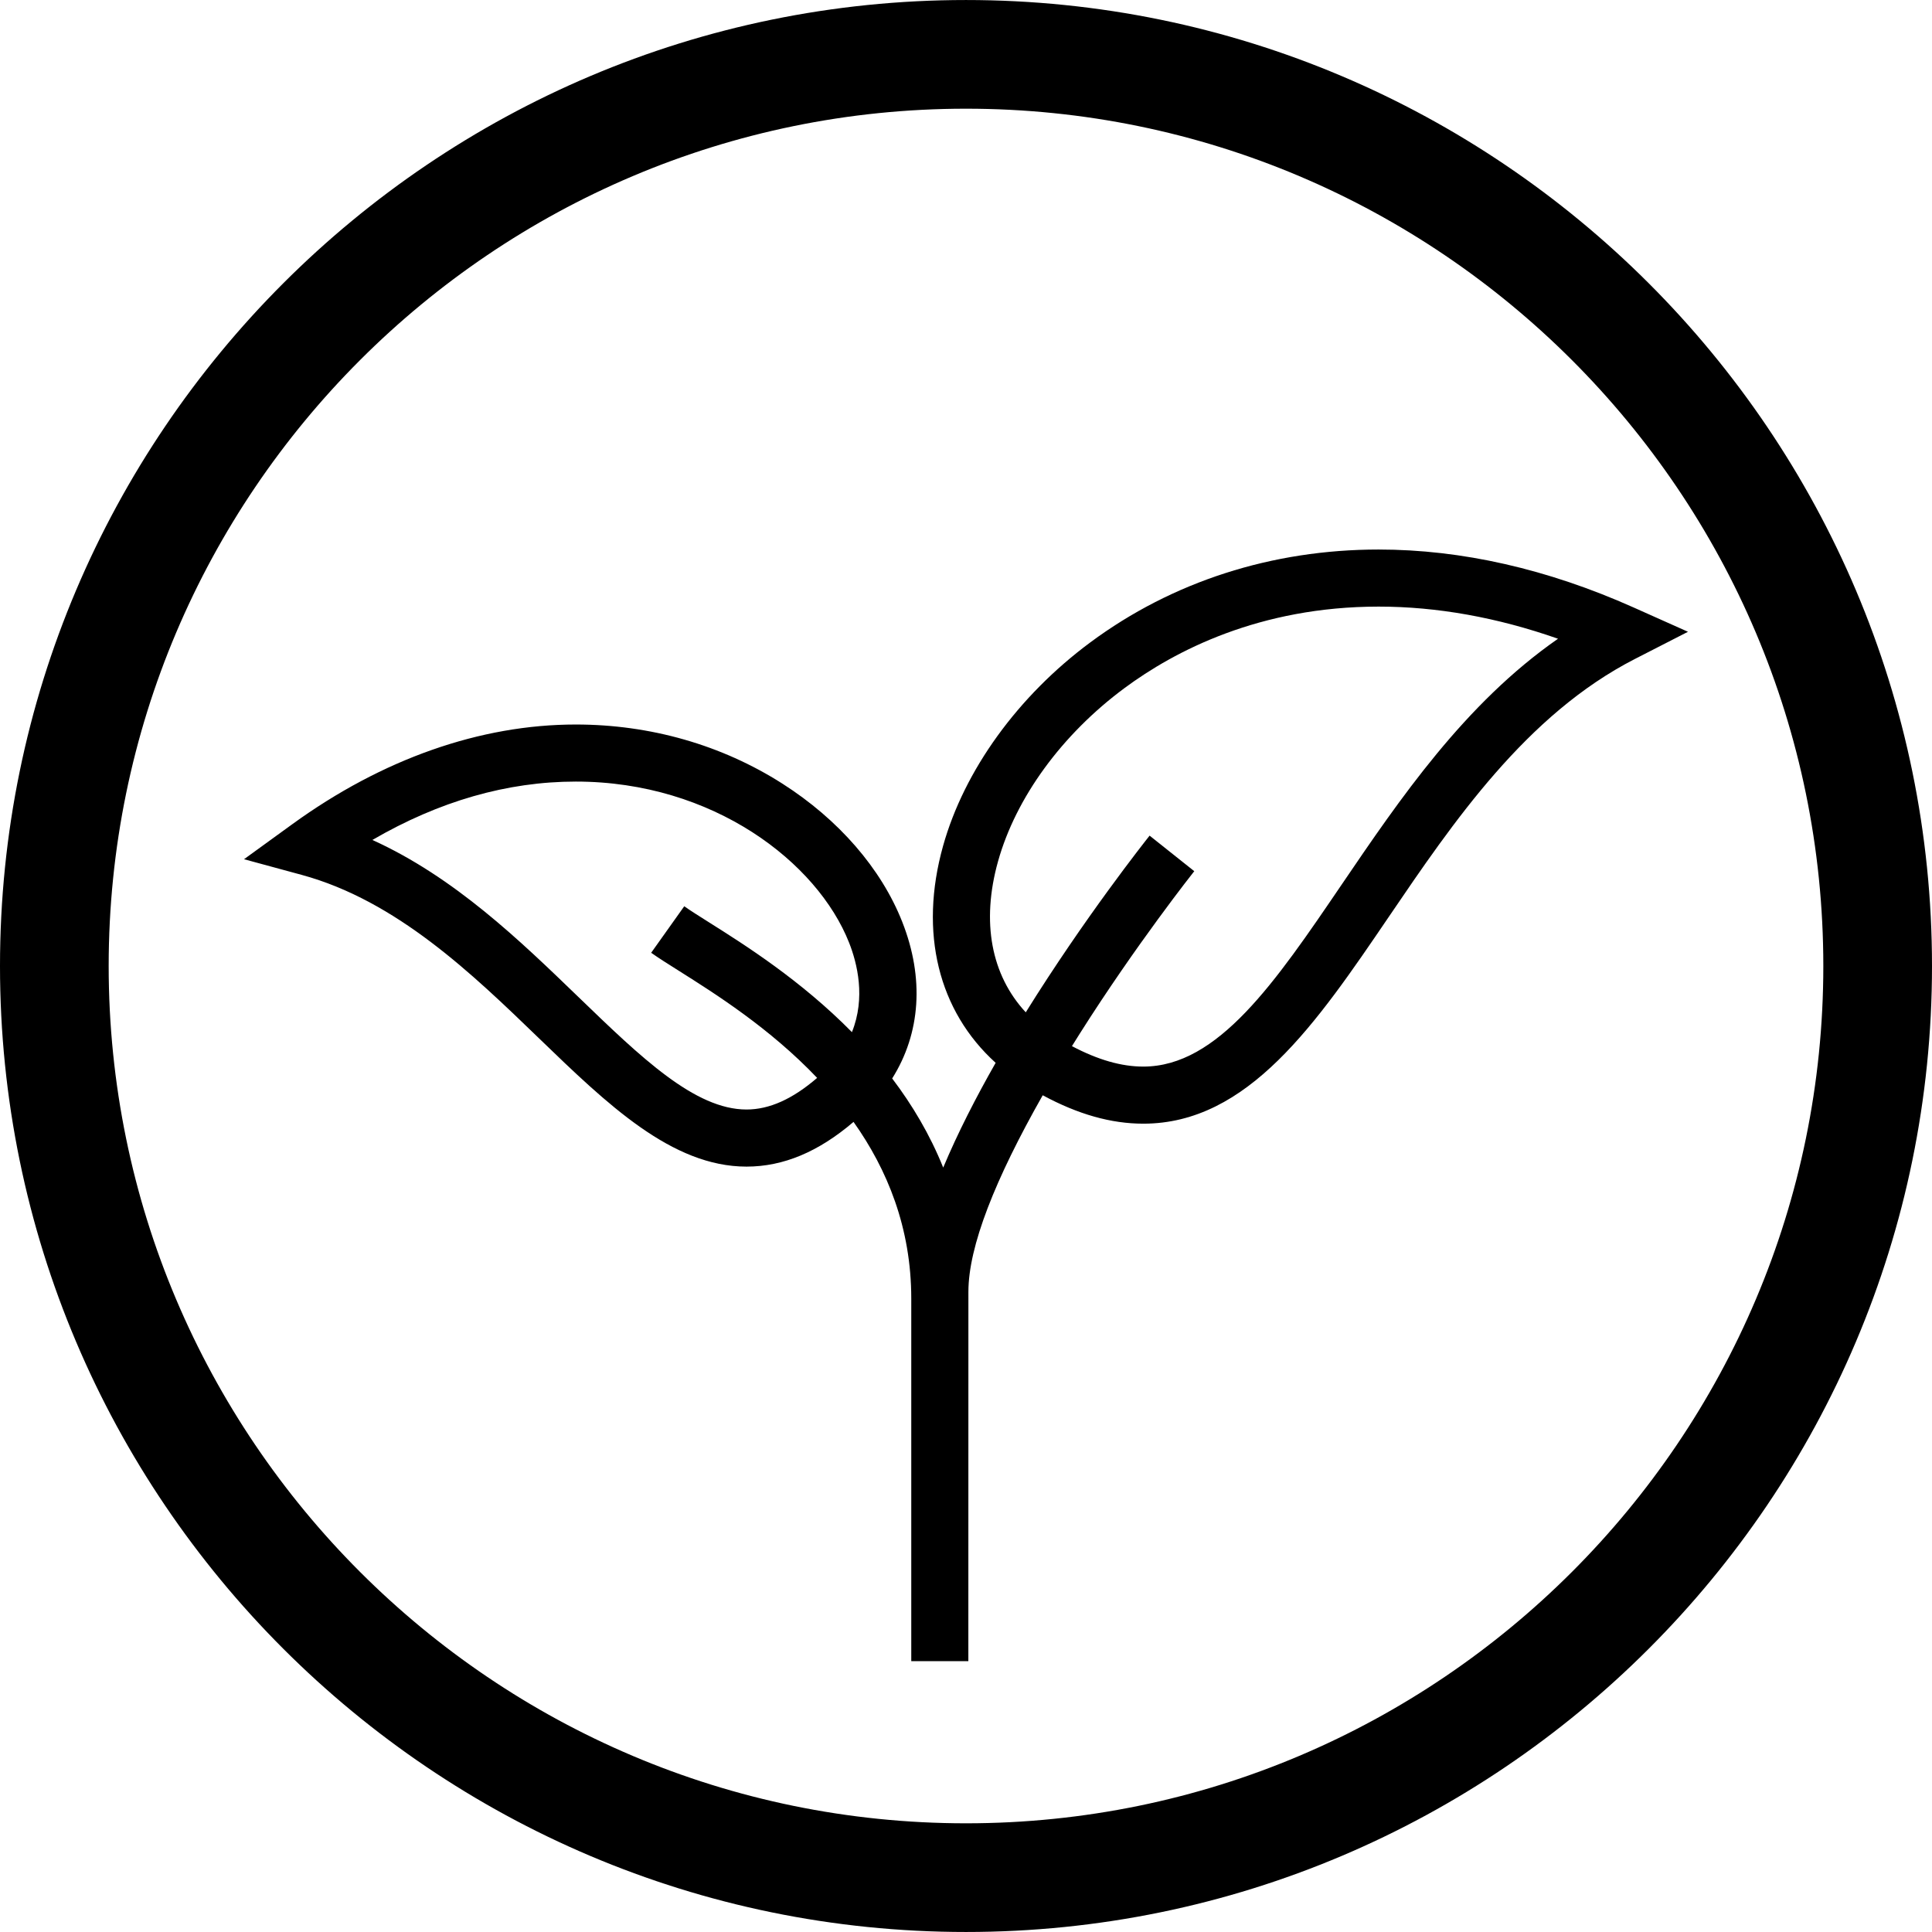 <?xml version="1.0" encoding="utf-8"?>
<!-- Generator: Adobe Illustrator 16.0.0, SVG Export Plug-In . SVG Version: 6.00 Build 0)  -->
<!DOCTYPE svg PUBLIC "-//W3C//DTD SVG 1.1//EN" "http://www.w3.org/Graphics/SVG/1.1/DTD/svg11.dtd">
<svg version="1.1" id="Capa_1" xmlns="http://www.w3.org/2000/svg" xmlns:xlink="http://www.w3.org/1999/xlink" x="0px" y="0px"
	 width="277.329px" height="277.329px" viewBox="0 0 277.329 277.329" enable-background="new 0 0 277.329 277.329"
	 xml:space="preserve">
<g>
	<g>
		<path d="M138.665,277.327c76.458,0,138.664-62.201,138.664-138.66c0-76.459-62.205-138.664-138.664-138.664
			C62.205,0.003,0,62.208,0,138.667C0,215.125,62.205,277.327,138.665,277.327z M138.665,15.603
			c67.856,0,123.064,55.208,123.064,123.064c0,67.857-55.208,123.06-123.064,123.06c-67.857,0-123.065-55.202-123.065-123.06
			C15.6,70.811,70.807,15.603,138.665,15.603z"/>
	</g>
</g>
<g>
	<path d="M197.893,78.882c-15.308,0-29.609,4.604-41.361,13.312c-10.408,7.71-18.121,18.37-21.163,29.249
		c-3.482,12.449-0.652,23.697,7.551,31.121c-2.824,4.956-5.448,10.074-7.527,15.038c-1.909-4.75-4.451-9.002-7.326-12.794
		c4.076-6.476,4.641-14.388,1.438-22.496c-3.015-7.635-9.122-14.675-17.196-19.823c-8.708-5.554-18.963-8.489-29.654-8.489
		c-13.719,0-27.792,4.948-40.698,14.31l-6.929,5.026l8.26,2.244c13.626,3.702,24.501,14.207,34.096,23.476
		c9.796,9.463,19.049,18.4,29.769,18.405c0.001,0,0.002,0,0.005,0c5.274,0,10.316-2.108,15.362-6.419
		c4.842,6.826,8.287,15.196,8.287,25.375v52.03h8.194c0,0,0.007-50.301,0.007-53.007c0-6.539,3.836-16.178,10.668-28.221
		c5.076,2.74,9.817,4.078,14.438,4.078c15.061,0,24.854-14.41,35.223-29.666c9.255-13.617,19.745-29.052,35.352-37.045l7.612-3.898
		l-7.808-3.49C222.138,81.68,209.825,78.882,197.893,78.882L197.893,78.882z M107.158,159.265c-0.001,0-0.002,0-0.003,0
		c-7.409-0.003-15.133-7.464-24.077-16.103c-8.466-8.179-17.857-17.252-29.623-22.59c9.565-5.565,19.357-8.38,29.2-8.38
		c19.758,0,34.691,11.636,39.229,23.129c1.176,2.977,2.391,7.906,0.406,12.837c-7.351-7.463-15.441-12.563-20.476-15.736
		c-1.473-0.928-2.744-1.729-3.594-2.333l-4.748,6.677c1.035,0.736,2.397,1.595,3.973,2.587c5.187,3.271,13.056,8.231,19.85,15.373
		C113.756,157.776,110.429,159.265,107.158,159.265L107.158,159.265z M192.558,127.025c-9.51,13.993-17.723,26.078-28.444,26.078
		c-3.146,0-6.514-0.967-10.242-2.936c0.367-0.59,0.736-1.183,1.115-1.781c8.119-12.835,16.363-23.228,16.444-23.332l-6.411-5.102
		c-0.702,0.883-9.352,11.818-17.777,25.362c-4.955-5.339-6.418-12.955-3.982-21.666c2.561-9.159,9.176-18.224,18.148-24.872
		c7.205-5.338,19.383-11.701,36.484-11.701c8.381,0,17.013,1.548,25.753,4.612C210.242,101.007,200.924,114.716,192.558,127.025
		L192.558,127.025z"/>
</g>
</svg>

